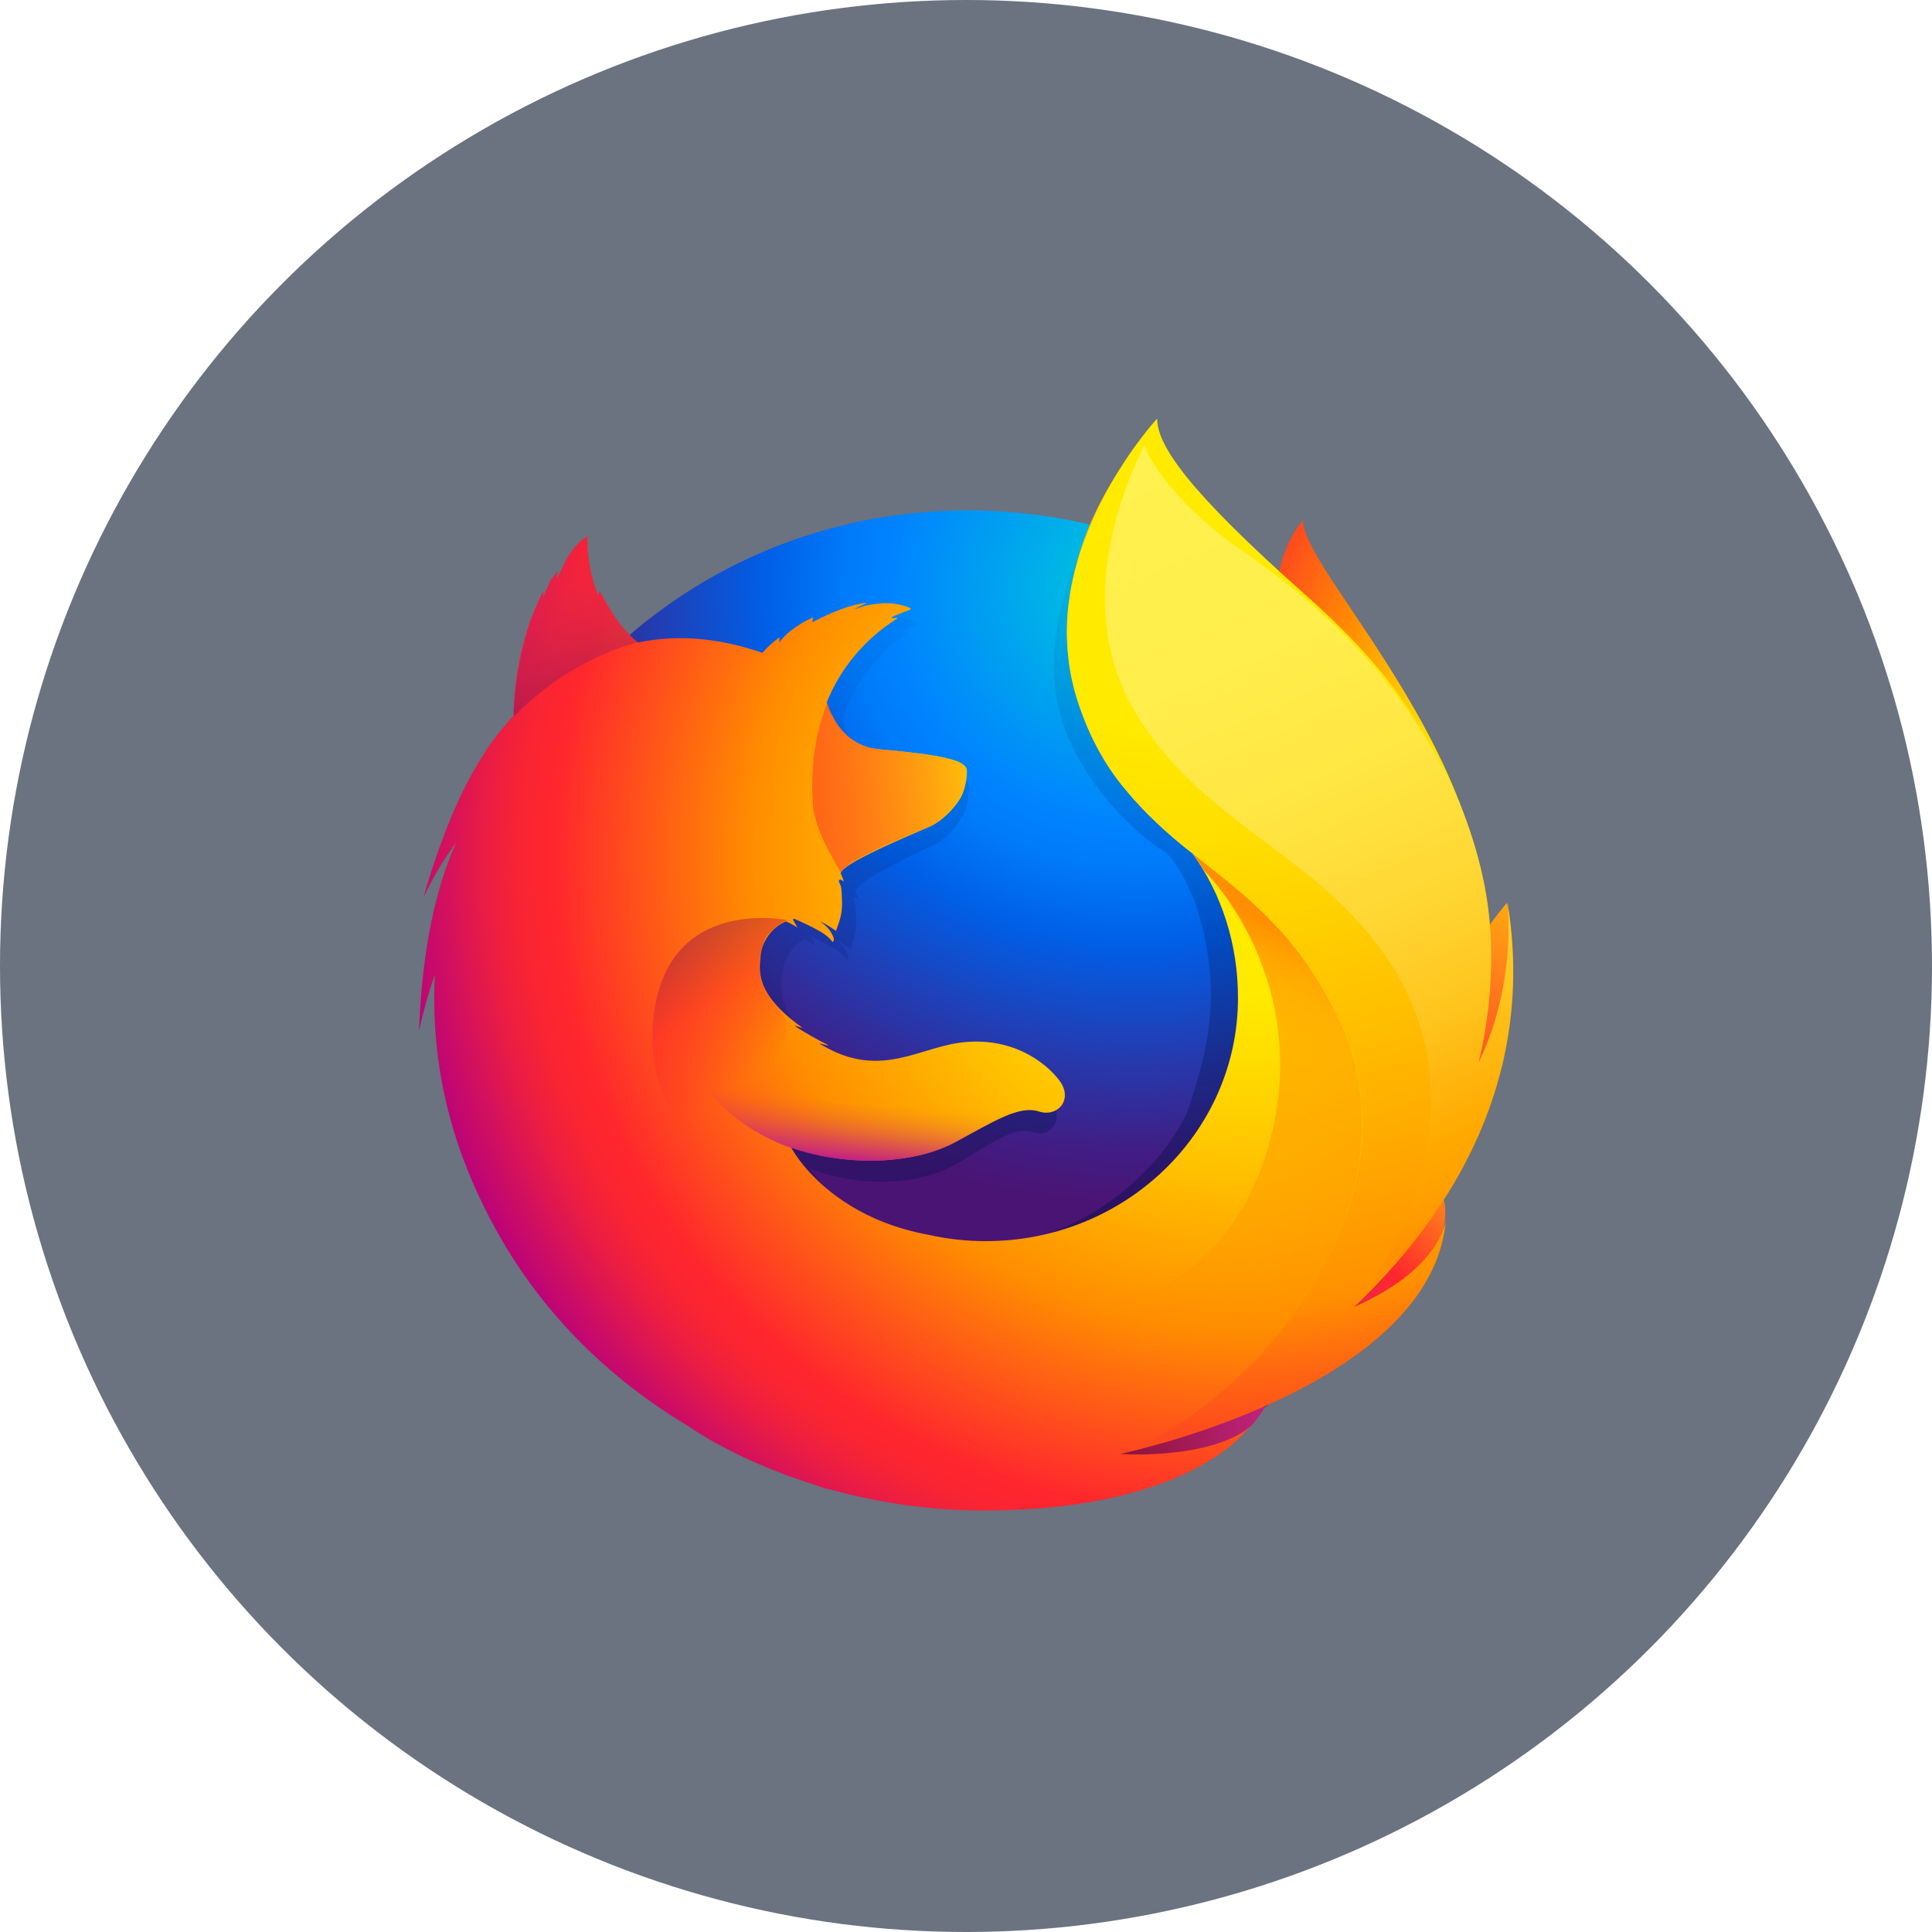 <svg width="120" height="120" viewBox="0 0 120 120" fill="none" xmlns="http://www.w3.org/2000/svg">
<circle cx="60" cy="60" r="60" fill="#6B7280"/>
<path d="M80.931 32.312C79.231 34.237 78.434 38.548 80.161 42.936C81.888 47.324 84.544 46.374 86.191 50.839C88.369 56.741 87.359 64.67 87.359 64.67C87.359 64.67 89.989 72.009 91.822 64.208C95.886 49.556 80.931 35.931 80.931 32.312Z" fill="url(#paint0_radial_120_11700)"/>
<path d="M60.107 93.153C77.611 93.153 91.769 79.399 91.769 62.412C91.769 45.425 77.585 31.697 60.107 31.697C42.629 31.697 28.471 45.451 28.471 62.412C28.444 79.399 42.629 93.153 60.107 93.153Z" fill="url(#paint1_radial_120_11700)"/>
<path d="M83.827 81.375C83.136 81.837 82.419 82.247 81.675 82.632C82.658 81.221 83.588 79.784 84.411 78.296C85.075 77.577 85.713 76.884 86.217 76.115C86.457 75.73 86.749 75.293 87.041 74.755C88.82 71.65 90.786 66.646 90.839 61.514V61.129C90.839 59.846 90.707 58.537 90.441 57.28C90.467 57.383 90.467 57.485 90.494 57.588C90.467 57.511 90.467 57.434 90.441 57.357C90.467 57.485 90.494 57.639 90.52 57.767C90.892 60.744 90.627 63.644 89.325 65.799C89.299 65.825 89.272 65.85 89.272 65.902C89.936 62.643 90.175 59.05 89.431 55.458C89.431 55.458 89.139 53.713 86.908 48.401C85.633 45.348 83.349 42.833 81.356 41.011C79.603 38.907 77.983 37.496 77.106 36.598C75.274 34.724 74.503 33.313 74.185 32.415C73.919 32.287 70.386 28.976 70.121 28.848C68.58 31.158 63.772 38.343 66.056 45.04C67.092 48.093 69.722 51.25 72.485 53.02C72.617 53.148 74.132 54.739 74.849 58.332C75.592 62.053 75.194 64.927 73.68 69.212C71.874 72.958 67.252 76.679 62.922 77.064C53.678 77.885 50.278 72.573 50.278 72.573C53.572 73.856 57.238 73.574 59.469 72.266C61.7 70.931 63.055 69.93 64.171 70.315C65.26 70.7 66.11 69.571 65.339 68.391C64.117 66.569 61.886 65.645 59.681 66.004C57.45 66.364 55.378 68.083 52.456 66.415C52.27 66.312 52.085 66.184 51.899 66.056C51.713 65.927 52.536 66.235 52.324 66.107C51.766 65.799 50.73 65.158 50.491 64.927C50.438 64.875 50.942 65.081 50.889 65.029C48.153 62.848 48.499 61.36 48.578 60.436C48.658 59.692 49.136 58.742 49.986 58.358C50.385 58.563 50.65 58.742 50.65 58.742C50.65 58.742 50.464 58.409 50.385 58.229C50.411 58.204 50.438 58.229 50.491 58.204C50.836 58.358 51.553 58.768 51.952 58.999C52.456 59.333 52.616 59.641 52.616 59.641C52.616 59.641 52.749 59.564 52.642 59.281C52.616 59.153 52.456 58.768 51.952 58.383H51.978C52.27 58.537 52.563 58.742 52.828 58.948C52.961 58.46 53.227 57.947 53.174 57.023C53.147 56.382 53.147 56.202 53.041 55.946C52.935 55.74 53.094 55.638 53.28 55.868C53.253 55.689 53.2 55.509 53.12 55.355V55.33C53.36 54.56 57.981 52.533 58.327 52.302C58.885 51.917 59.336 51.429 59.681 50.865C59.947 50.48 60.133 49.915 60.186 49.069C60.213 48.453 59.92 48.042 55.219 47.58C53.944 47.452 53.174 46.554 52.749 45.733C52.669 45.553 52.589 45.399 52.51 45.219C52.43 45.04 52.377 44.835 52.324 44.629C53.094 42.499 54.369 40.703 56.281 39.343C56.388 39.241 55.856 39.369 55.963 39.266C56.096 39.164 56.866 38.856 57.025 38.779C57.211 38.702 56.255 38.291 55.405 38.394C54.555 38.496 54.369 38.599 53.891 38.779C54.077 38.599 54.688 38.343 54.555 38.368C53.625 38.496 52.483 39.035 51.5 39.626C51.5 39.523 51.527 39.42 51.553 39.318C51.102 39.497 49.96 40.267 49.641 40.908C49.667 40.78 49.667 40.652 49.667 40.524C49.322 40.806 49.003 41.114 48.738 41.473L48.578 41.524C45.922 40.498 43.558 40.421 41.592 40.883C41.167 40.472 40.955 40.78 39.946 38.676C39.866 38.548 39.999 38.804 39.946 38.676C39.786 38.266 40.052 39.215 39.946 38.676C38.299 39.959 36.12 41.396 35.058 42.397C35.058 42.448 36.28 42.063 35.058 42.397C34.633 42.525 34.66 42.756 34.606 44.989C34.58 45.168 34.606 45.348 34.58 45.502C33.73 46.528 33.172 47.401 32.96 47.862C31.87 49.659 30.675 52.481 29.533 56.921C30.038 55.715 30.649 54.56 31.366 53.456C30.41 55.817 29.48 59.538 29.294 65.235C29.533 64.054 29.825 62.9 30.197 61.745C29.958 66.492 30.808 71.213 32.667 75.601C33.331 77.167 34.42 79.553 36.306 82.17C42.203 88.149 50.491 91.87 59.681 91.87C69.27 91.87 77.903 87.816 83.827 81.375Z" fill="url(#paint2_linear_120_11700)"/>
<path d="M76.708 85.712C88.315 84.403 93.469 72.856 86.854 72.625C80.904 72.445 71.209 86.327 76.708 85.712Z" fill="url(#paint3_radial_120_11700)"/>
<path d="M87.705 70.264C95.7 65.773 93.602 56.074 93.602 56.074C93.602 56.074 90.52 59.538 88.422 65.055C86.377 70.52 82.897 72.984 87.705 70.264Z" fill="url(#paint4_radial_120_11700)"/>
<path d="M62.337 91.459C73.493 94.898 83.056 86.404 77.159 83.582C71.793 81.041 57.051 89.843 62.337 91.459Z" fill="url(#paint5_radial_120_11700)"/>
<path d="M88.555 74.396C88.82 74.037 89.192 72.856 89.511 72.317C91.476 69.238 91.503 66.8 91.503 66.749C92.698 61.027 92.592 58.666 91.848 54.355C91.264 50.865 88.687 45.861 86.456 43.475C84.172 40.986 85.765 41.807 83.561 39.985C81.622 37.907 79.709 35.828 78.7 35.007C71.262 29.003 71.422 27.72 71.581 27.514L71.475 27.617C71.395 27.283 71.315 27.001 71.315 27.001C71.315 27.001 67.225 30.901 66.375 37.445C65.817 41.704 67.464 46.169 69.881 49.018C71.129 50.506 72.537 51.84 74.078 53.021C75.884 55.535 76.894 58.64 76.894 61.976C76.894 70.341 69.881 77.09 61.222 77.09C60.053 77.09 58.858 76.962 57.715 76.705C53.625 75.961 51.287 73.96 50.092 72.6C49.428 71.83 49.136 71.265 49.136 71.265C52.801 72.522 56.839 72.266 59.309 70.957C61.779 69.623 63.294 68.648 64.515 69.033C65.711 69.418 66.667 68.288 65.817 67.134C64.967 65.979 62.789 64.311 59.548 64.773C57.078 65.132 54.794 66.826 51.553 65.184C51.34 65.081 51.128 64.953 50.942 64.85C50.73 64.722 51.633 65.03 51.42 64.901C50.783 64.593 49.667 63.952 49.375 63.721C49.322 63.67 49.853 63.875 49.826 63.824C46.798 61.668 47.17 60.206 47.25 59.282C47.33 58.538 47.887 57.614 48.817 57.229C49.269 57.434 49.534 57.614 49.534 57.614C49.534 57.614 49.348 57.28 49.242 57.101C49.269 57.075 49.322 57.101 49.348 57.075C49.72 57.229 50.544 57.614 50.969 57.87C51.526 58.204 51.712 58.512 51.712 58.512C51.712 58.512 51.872 58.435 51.739 58.153C51.686 58.024 51.526 57.639 50.969 57.255H50.995C51.314 57.408 51.633 57.614 51.925 57.819C52.084 57.331 52.35 56.818 52.297 55.895C52.27 55.253 52.27 55.073 52.137 54.843C52.031 54.637 52.19 54.535 52.403 54.766C52.376 54.586 52.297 54.432 52.217 54.252V54.227C52.483 53.457 57.609 51.455 57.981 51.224C58.592 50.865 59.097 50.378 59.495 49.813C59.787 49.428 60 48.864 60.053 48.017C60.08 47.632 59.947 47.35 58.592 47.042C57.769 46.862 56.52 46.708 54.554 46.529C53.147 46.4 52.297 45.528 51.819 44.707C51.739 44.527 51.633 44.373 51.553 44.219C51.473 44.039 51.394 43.834 51.34 43.655C52.19 41.499 53.731 39.677 55.723 38.42C55.83 38.317 55.272 38.446 55.378 38.343C55.511 38.24 56.387 37.932 56.547 37.855C56.759 37.778 55.697 37.393 54.74 37.47C53.784 37.573 53.598 37.65 53.067 37.855C53.279 37.676 53.944 37.445 53.784 37.445C52.828 37.547 51.553 38.061 50.464 38.651C50.464 38.548 50.49 38.446 50.517 38.343C50.012 38.523 48.764 39.292 48.392 39.934C48.419 39.806 48.419 39.677 48.419 39.575C48.047 39.857 47.675 40.165 47.383 40.524L47.356 40.55C44.408 39.523 41.804 39.446 39.626 39.908C39.148 39.498 38.378 38.856 37.289 36.778C37.209 36.649 37.183 37.034 37.13 36.906C36.705 35.956 36.439 34.391 36.492 33.313C36.492 33.313 35.615 33.698 34.898 35.315C34.765 35.597 34.686 35.777 34.58 35.931C34.526 35.982 34.659 35.392 34.659 35.443C34.526 35.648 34.208 35.931 34.075 36.316C33.969 36.598 33.836 36.752 33.756 37.086L33.73 37.111C33.73 37.008 33.756 36.701 33.73 36.752C33.384 37.419 33.092 38.112 32.853 38.805C32.455 40.036 32.003 41.73 31.923 43.937C31.897 44.091 31.923 44.296 31.897 44.45C30.967 45.476 30.329 46.349 30.09 46.785C28.895 48.581 27.567 51.353 26.292 55.766C26.85 54.56 27.54 53.406 28.337 52.328C27.275 54.663 26.239 58.358 26.026 64.003C26.292 62.823 26.611 61.668 27.009 60.539C26.823 64.311 27.275 69.007 29.745 74.293C31.206 77.398 34.58 83.71 42.84 88.637C42.84 88.637 45.656 90.664 50.464 92.178C50.809 92.307 51.181 92.435 51.553 92.538C51.447 92.486 51.314 92.435 51.208 92.409C54.422 93.333 57.742 93.821 61.115 93.821C73.6 93.821 77.292 88.971 77.292 88.971L77.265 88.996C77.451 88.843 77.611 88.663 77.77 88.509C75.805 90.305 71.289 90.433 69.615 90.305C72.484 89.484 74.37 88.791 78.036 87.457C78.461 87.303 78.912 87.123 79.364 86.918L79.497 86.841C79.576 86.79 79.683 86.764 79.762 86.713C81.542 85.892 83.242 84.891 84.783 83.685C88.475 80.837 89.272 78.065 89.697 76.243C89.644 76.423 89.458 76.833 89.325 77.09C88.368 79.04 86.27 80.272 83.986 81.298C85.075 79.913 86.084 78.476 87.014 76.987C87.758 76.269 87.97 75.14 88.555 74.396Z" fill="url(#paint6_radial_120_11700)"/>
<path d="M84.065 81.195C85.579 79.605 86.907 77.757 87.943 75.678C90.573 70.341 94.637 61.437 91.45 52.174C88.926 44.835 85.447 40.832 81.037 36.906C73.865 30.542 71.873 27.694 71.873 26C71.873 26 63.586 34.904 67.171 44.219C70.757 53.534 78.115 53.174 82.976 62.874C88.714 74.293 78.354 86.764 69.775 90.254C70.306 90.151 88.82 86.097 89.803 75.858C89.75 76.038 89.325 78.886 84.065 81.195Z" fill="url(#paint7_radial_120_11700)"/>
<path d="M60.053 48.017C60.079 47.401 59.761 47.016 54.581 46.529C52.456 46.349 51.633 44.45 51.393 43.629C50.65 45.528 50.331 47.529 50.49 49.941C50.596 51.532 51.712 53.226 52.217 54.201C52.217 54.201 52.323 54.047 52.376 53.996C53.359 52.995 57.503 51.481 57.901 51.276C58.353 51.019 60 49.864 60.053 48.017Z" fill="url(#paint8_linear_120_11700)"/>
<path d="M37.289 36.777C37.21 36.649 37.183 37.034 37.13 36.905C36.705 35.956 36.439 34.416 36.519 33.313C36.519 33.313 35.642 33.698 34.925 35.315C34.792 35.597 34.713 35.776 34.606 35.93C34.553 35.982 34.686 35.392 34.686 35.443C34.553 35.648 34.235 35.93 34.102 36.29C33.995 36.572 33.863 36.752 33.783 37.111C33.757 37.213 33.81 36.675 33.783 36.752C32.083 39.908 31.764 44.681 31.95 44.475C35.563 40.755 39.68 39.882 39.68 39.882C39.175 39.574 38.219 38.65 37.289 36.777Z" fill="url(#paint9_linear_120_11700)"/>
<path d="M50.942 75.627C45.975 73.574 40.317 70.675 40.529 64.106C40.821 55.458 48.896 57.152 48.896 57.152C48.604 57.229 47.781 57.793 47.489 58.383C47.196 59.128 46.639 60.821 48.312 62.592C50.968 65.363 42.867 69.161 55.351 76.346C55.67 76.5 52.429 76.243 50.942 75.627Z" fill="url(#paint10_linear_120_11700)"/>
<path d="M49.189 71.316C52.722 72.497 56.813 72.291 59.283 70.983C60.93 70.085 63.055 68.673 64.33 69.032C63.214 68.596 62.364 68.391 61.328 68.365C61.142 68.365 60.956 68.365 60.77 68.34C60.399 68.34 60.027 68.365 59.655 68.391C59.017 68.442 58.327 68.827 57.689 68.776C57.663 68.776 58.3 68.519 58.247 68.519C57.902 68.596 57.53 68.596 57.158 68.648C56.919 68.673 56.706 68.699 56.441 68.725C49.083 69.315 42.894 64.876 42.894 64.876C42.363 66.569 45.258 69.982 49.189 71.316Z" fill="url(#paint11_linear_120_11700)"/>
<path d="M84.039 81.247C91.476 74.19 95.222 65.645 93.628 56.023C93.628 56.023 94.265 60.949 91.848 65.979C93.017 61.052 93.15 54.945 90.069 48.607C85.978 40.164 79.231 35.7 76.654 33.852C72.75 31.029 71.129 28.181 71.103 27.591C69.934 29.9 66.401 37.804 70.731 44.604C74.769 50.993 81.144 52.866 85.579 58.717C93.814 69.52 84.039 81.247 84.039 81.247Z" fill="url(#paint12_linear_120_11700)"/>
<path d="M82.977 62.9C80.374 57.716 77.133 55.458 74.079 53.02C74.424 53.508 74.53 53.662 74.716 53.996C77.425 56.767 81.383 63.541 78.514 72.061C73.069 88.073 51.341 80.528 49.057 78.424C49.986 87.688 66.03 92.127 76.496 86.122C82.419 80.631 87.227 71.393 82.977 62.9Z" fill="url(#paint13_linear_120_11700)"/>
<defs>
<radialGradient id="paint0_radial_120_11700" cx="0" cy="0" r="1" gradientUnits="userSpaceOnUse" gradientTransform="translate(92.736 46.947) rotate(2.184) scale(24.46 34.832)">
<stop offset="0.1" stop-color="#FFEA00"/>
<stop offset="0.17" stop-color="#FFDE00"/>
<stop offset="0.28" stop-color="#FFBF00"/>
<stop offset="0.43" stop-color="#FF8E00"/>
<stop offset="0.77" stop-color="#FF272D"/>
<stop offset="0.87" stop-color="#E0255A"/>
<stop offset="0.95" stop-color="#CC2477"/>
<stop offset="1" stop-color="#C42482"/>
</radialGradient>
<radialGradient id="paint1_radial_120_11700" cx="0" cy="0" r="1" gradientUnits="userSpaceOnUse" gradientTransform="translate(70.522 36.489) scale(69.418 67.06)">
<stop stop-color="#00CCDA"/>
<stop offset="0.22" stop-color="#0083FF"/>
<stop offset="0.26" stop-color="#007AF9"/>
<stop offset="0.33" stop-color="#005FE7"/>
<stop offset="0.44" stop-color="#2639AD"/>
<stop offset="0.52" stop-color="#401E84"/>
<stop offset="0.57" stop-color="#4A1475"/>
</radialGradient>
<linearGradient id="paint2_linear_120_11700" x1="64.58" y1="76.239" x2="51.764" y2="32.842" gradientUnits="userSpaceOnUse">
<stop stop-color="#000F43" stop-opacity="0.4"/>
<stop offset="0.48" stop-color="#001962" stop-opacity="0.17"/>
<stop offset="1" stop-color="#002079" stop-opacity="0"/>
</linearGradient>
<radialGradient id="paint3_radial_120_11700" cx="0" cy="0" r="1" gradientUnits="userSpaceOnUse" gradientTransform="translate(94.878 71.115) rotate(5.428) scale(23.328 22.551)">
<stop stop-color="#FFEA00"/>
<stop offset="0.5" stop-color="#FF272D"/>
<stop offset="1" stop-color="#C42482"/>
</radialGradient>
<radialGradient id="paint4_radial_120_11700" cx="0" cy="0" r="1" gradientUnits="userSpaceOnUse" gradientTransform="translate(94.967 49.403) rotate(5.428) scale(38.956 37.657)">
<stop stop-color="#FFE900"/>
<stop offset="0.16" stop-color="#FFAF0E"/>
<stop offset="0.32" stop-color="#FF7A1B"/>
<stop offset="0.47" stop-color="#FF4E26"/>
<stop offset="0.62" stop-color="#FF2C2E"/>
<stop offset="0.76" stop-color="#FF1434"/>
<stop offset="0.89" stop-color="#FF0538"/>
<stop offset="1" stop-color="#FF0039"/>
</radialGradient>
<radialGradient id="paint5_radial_120_11700" cx="0" cy="0" r="1" gradientUnits="userSpaceOnUse" gradientTransform="translate(96.916 84.653) rotate(5.428) scale(35.746 34.554)">
<stop stop-color="#FF272D"/>
<stop offset="0.5" stop-color="#C42482"/>
<stop offset="0.99" stop-color="#620700"/>
</radialGradient>
<radialGradient id="paint6_radial_120_11700" cx="0" cy="0" r="1" gradientUnits="userSpaceOnUse" gradientTransform="translate(77.012 53.151) scale(55.791 53.896)">
<stop offset="0.16" stop-color="#FFEA00"/>
<stop offset="0.23" stop-color="#FFDE00"/>
<stop offset="0.37" stop-color="#FFBF00"/>
<stop offset="0.54" stop-color="#FF8E00"/>
<stop offset="0.76" stop-color="#FF272D"/>
<stop offset="0.8" stop-color="#F92433"/>
<stop offset="0.84" stop-color="#E91C45"/>
<stop offset="0.89" stop-color="#CF0E62"/>
<stop offset="0.94" stop-color="#B5007F"/>
</radialGradient>
<radialGradient id="paint7_radial_120_11700" cx="0" cy="0" r="1" gradientUnits="userSpaceOnUse" gradientTransform="translate(73.813 28.155) scale(63.585 61.425)">
<stop offset="0.28" stop-color="#FFEA00"/>
<stop offset="0.4" stop-color="#FFDD00"/>
<stop offset="0.63" stop-color="#FFBA00"/>
<stop offset="0.86" stop-color="#FF9100"/>
<stop offset="0.93" stop-color="#FF6711"/>
<stop offset="0.99" stop-color="#FF4A1D"/>
</radialGradient>
<linearGradient id="paint8_linear_120_11700" x1="36.597" y1="51.159" x2="63.94" y2="46.836" gradientUnits="userSpaceOnUse">
<stop stop-color="#C42482" stop-opacity="0.5"/>
<stop offset="0.47" stop-color="#FF272D" stop-opacity="0.5"/>
<stop offset="0.49" stop-color="#FF2C2C" stop-opacity="0.51"/>
<stop offset="0.68" stop-color="#FF7A1A" stop-opacity="0.72"/>
<stop offset="0.83" stop-color="#FFB20D" stop-opacity="0.87"/>
<stop offset="0.94" stop-color="#FFD605" stop-opacity="0.96"/>
<stop offset="1" stop-color="#FFE302"/>
</linearGradient>
<linearGradient id="paint9_linear_120_11700" x1="36.391" y1="44.22" x2="33.713" y2="34.257" gradientUnits="userSpaceOnUse">
<stop stop-color="#891551" stop-opacity="0.6"/>
<stop offset="1" stop-color="#C42482" stop-opacity="0"/>
</linearGradient>
<linearGradient id="paint10_linear_120_11700" x1="41.604" y1="58.154" x2="47.221" y2="66.277" gradientUnits="userSpaceOnUse">
<stop offset="0.01" stop-color="#891551" stop-opacity="0.5"/>
<stop offset="0.48" stop-color="#FF272D" stop-opacity="0.5"/>
<stop offset="1" stop-color="#FF272D" stop-opacity="0"/>
</linearGradient>
<linearGradient id="paint11_linear_120_11700" x1="53.069" y1="71.976" x2="53.572" y2="66.872" gradientUnits="userSpaceOnUse">
<stop stop-color="#C42482"/>
<stop offset="0.08" stop-color="#C42482" stop-opacity="0.81"/>
<stop offset="0.21" stop-color="#C42482" stop-opacity="0.57"/>
<stop offset="0.33" stop-color="#C42482" stop-opacity="0.36"/>
<stop offset="0.45" stop-color="#C42482" stop-opacity="0.2"/>
<stop offset="0.56" stop-color="#C42482" stop-opacity="0.09"/>
<stop offset="0.67" stop-color="#C42482" stop-opacity="0.02"/>
<stop offset="0.77" stop-color="#C42482" stop-opacity="0"/>
</linearGradient>
<linearGradient id="paint12_linear_120_11700" x1="70.251" y1="28.492" x2="90.825" y2="76.118" gradientUnits="userSpaceOnUse">
<stop stop-color="#FFF14F"/>
<stop offset="0.27" stop-color="#FFEE4C"/>
<stop offset="0.45" stop-color="#FFE643"/>
<stop offset="0.61" stop-color="#FFD834"/>
<stop offset="0.76" stop-color="#FFC41E"/>
<stop offset="0.89" stop-color="#FFAB02"/>
<stop offset="0.9" stop-color="#FFA900"/>
<stop offset="0.95" stop-color="#FFA000"/>
<stop offset="1" stop-color="#FF9100"/>
</linearGradient>
<linearGradient id="paint13_linear_120_11700" x1="74.58" y1="55.58" x2="64.864" y2="82.586" gradientUnits="userSpaceOnUse">
<stop stop-color="#FF8E00"/>
<stop offset="0.04" stop-color="#FF8E00" stop-opacity="0.86"/>
<stop offset="0.08" stop-color="#FF8E00" stop-opacity="0.73"/>
<stop offset="0.13" stop-color="#FF8E00" stop-opacity="0.63"/>
<stop offset="0.18" stop-color="#FF8E00" stop-opacity="0.56"/>
<stop offset="0.23" stop-color="#FF8E00" stop-opacity="0.51"/>
<stop offset="0.28" stop-color="#FF8E00" stop-opacity="0.5"/>
<stop offset="0.39" stop-color="#FF8E00" stop-opacity="0.48"/>
<stop offset="0.52" stop-color="#FF8E00" stop-opacity="0.42"/>
<stop offset="0.68" stop-color="#FF8E00" stop-opacity="0.31"/>
<stop offset="0.84" stop-color="#FF8E00" stop-opacity="0.17"/>
<stop offset="1" stop-color="#FF8E00" stop-opacity="0"/>
</linearGradient>
</defs>
</svg>
